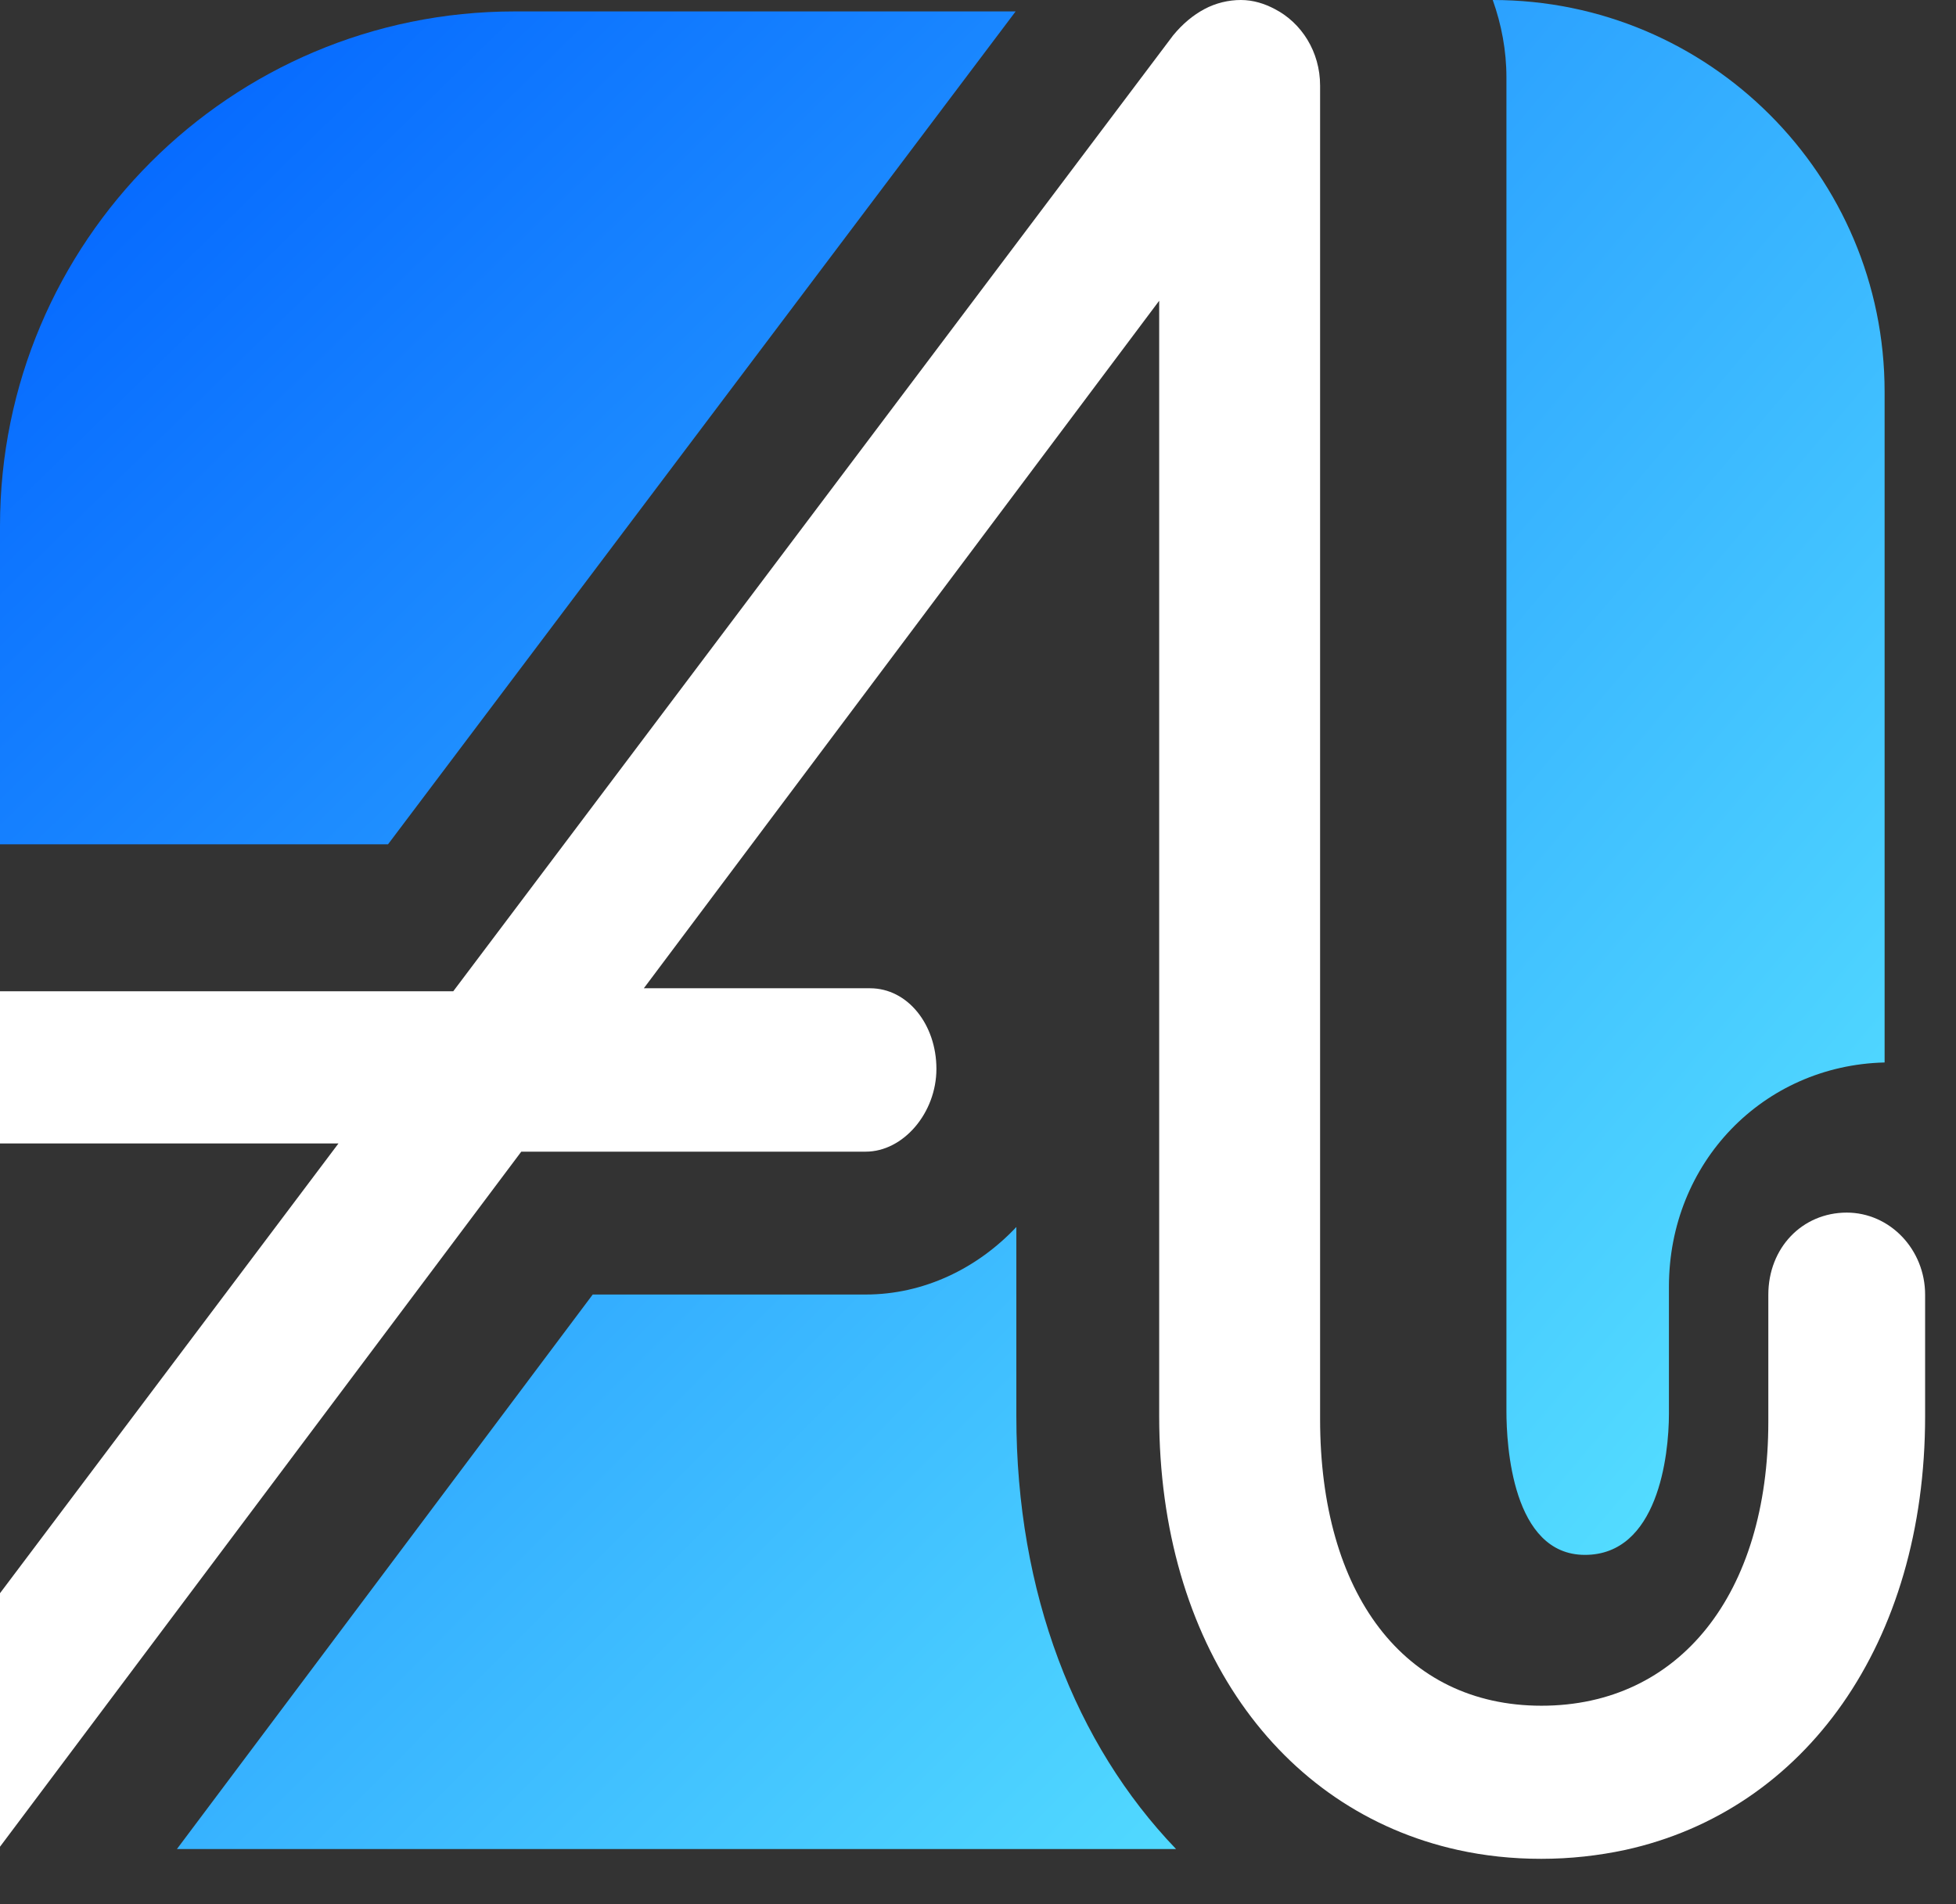 <svg width="38" height="37" viewBox="0 0 38 37" fill="none" xmlns="http://www.w3.org/2000/svg">
<rect x="0" y="0" width="38" height="37" fill="#333333" stroke="none"/>
<path d="M22.848 35.929C20.889 33.889 19.745 30.949 19.745 27.517V23.842C18.986 24.649 17.944 25.154 16.818 25.154H11.515L3.437 35.929H22.848Z" fill="url(#paint0_linear_2012_65)"/>
<path d="M36.613 7.613C36.613 3.409 33.205 0 29 0C29.169 0.474 29.266 0.98 29.266 1.503V27.42C29.266 28.076 29.377 30.213 30.791 30.213C32.206 30.213 32.423 28.293 32.423 27.468V25.003C32.423 22.591 34.254 20.702 36.613 20.645V7.613Z" fill="url(#paint1_linear_2012_65)"/>
<path d="M35.88 23.562C35.011 23.562 34.354 24.249 34.354 25.158V27.623C34.354 30.976 32.625 33.144 29.947 33.144C27.269 33.144 25.646 30.958 25.646 27.575V1.663C25.646 1.002 25.282 0.443 24.768 0.177C24.569 0.071 24.347 0 24.107 0C23.868 0 23.62 0.058 23.398 0.177C23.181 0.293 22.977 0.461 22.791 0.687L8.806 19.261H0V22.218H6.576L0 30.958V35.884L10.127 22.378H16.818C17.55 22.378 18.192 21.624 18.192 20.769C18.192 19.913 17.638 19.203 16.902 19.203H12.508L22.52 5.844V27.517C22.52 31.929 24.835 35.175 28.32 35.946C28.838 36.061 29.379 36.119 29.942 36.119C30.506 36.119 31.055 36.057 31.574 35.946C35.073 35.179 37.4 31.929 37.4 27.517V25.158C37.4 24.28 36.718 23.562 35.875 23.562" fill="white"/>
<path d="M19.731 0.222H10C4.477 0.222 0 4.699 0 10.222V16.406H7.538L19.731 0.222Z" fill="url(#paint2_linear_2012_65)"/>
<defs>
<linearGradient id="paint0_linear_2012_65" x1="-1.995" y1="0.222" x2="33.92" y2="35.916" gradientUnits="userSpaceOnUse">
<stop stop-color="#0061FF"/>
<stop offset="1" stop-color="#60EFFF"/>
</linearGradient>
<linearGradient id="paint1_linear_2012_65" x1="38.09" y1="33.538" x2="-1.816" y2="-0.16" gradientUnits="userSpaceOnUse">
<stop stop-color="#60EFFF"/>
<stop offset="1" stop-color="#0061FF"/>
</linearGradient>
<linearGradient id="paint2_linear_2012_65" x1="4.71688e-07" y1="0.887" x2="35.25" y2="37.023" gradientUnits="userSpaceOnUse">
<stop stop-color="#0061FF"/>
<stop offset="1" stop-color="#60EFFF"/>
</linearGradient>
</defs>
</svg>
